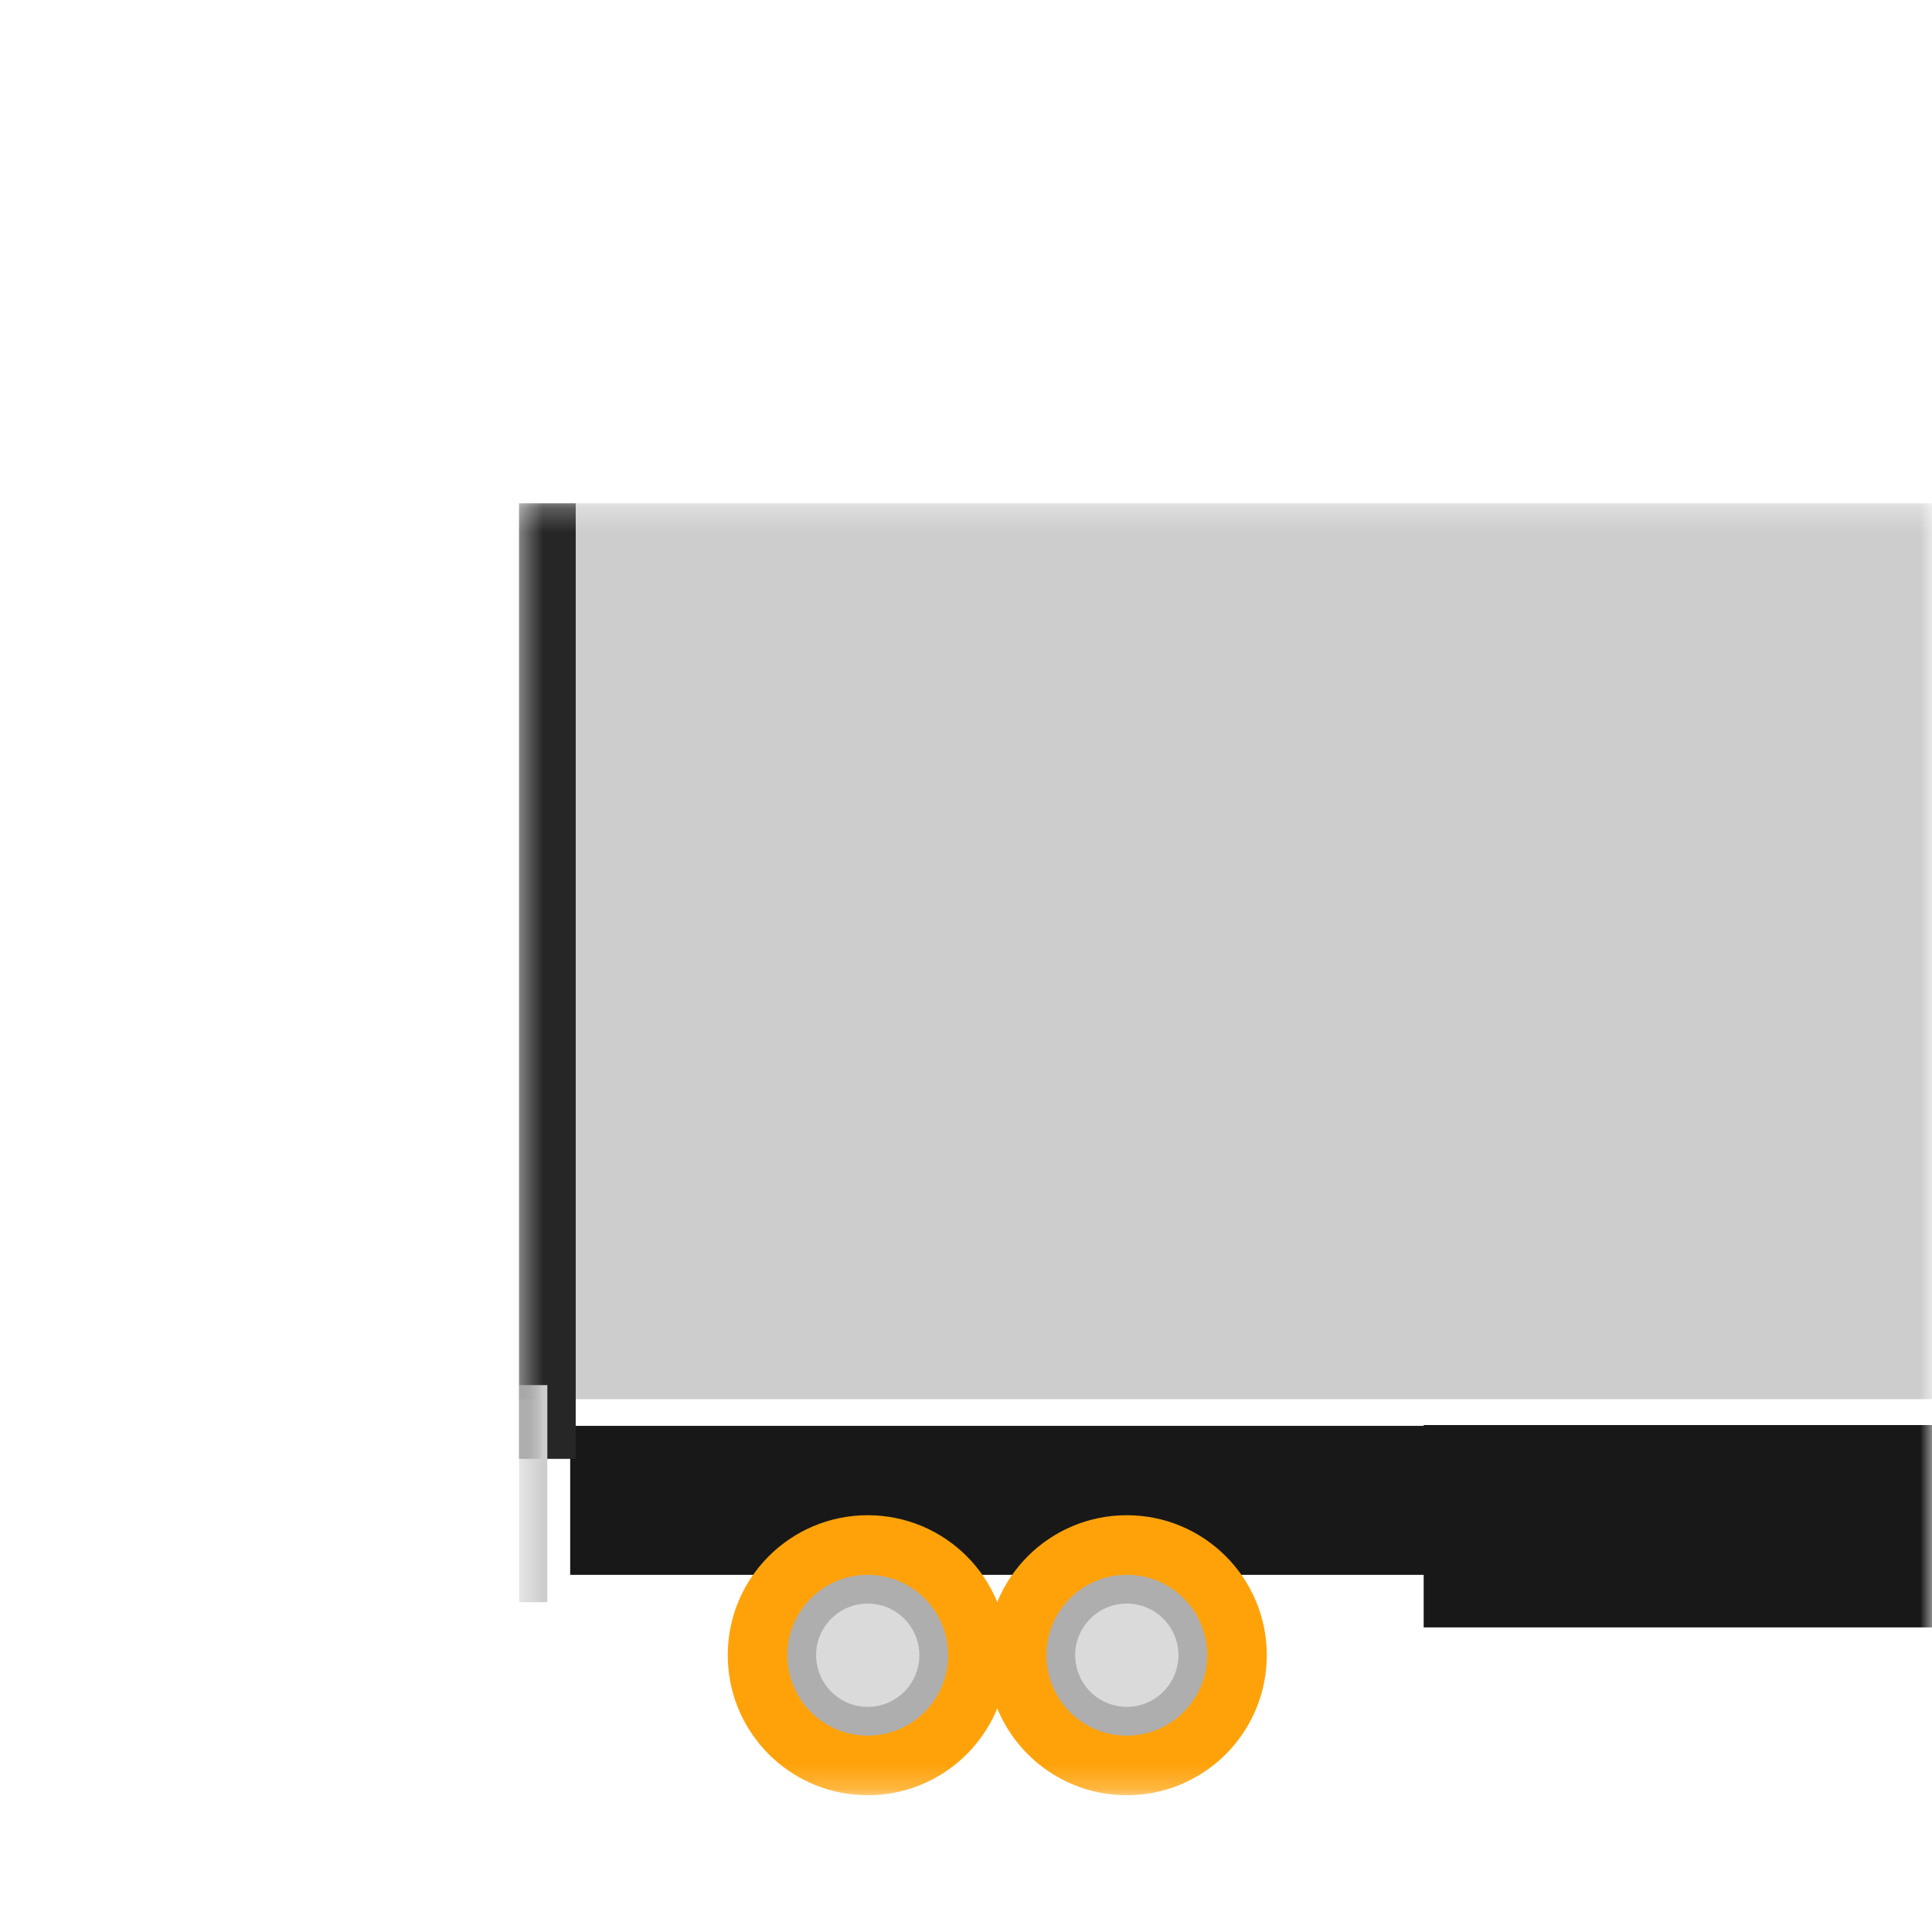 <?xml version="1.0" encoding="UTF-8"?>
<svg width="80px" height="80px" viewBox="0 0 80 80" version="1.1" xmlns="http://www.w3.org/2000/svg" xmlns:xlink="http://www.w3.org/1999/xlink">
    <title>trailer</title>
    <defs>
        <rect id="path-1" x="0" y="0" width="80" height="80"></rect>
        <polygon id="path-3" points="0 53.788 146.508 53.788 146.508 0.292 0 0.292"></polygon>
    </defs>
    <g id="Page-1" stroke="none" stroke-width="1" fill="none" fill-rule="evenodd">
        <g id="Artboard" transform="translate(-714, -91)">
            <g id="trailer" transform="translate(714, 91)">
                <mask id="mask-2" fill="white">
                    <use xlink:href="#path-1"></use>
                </mask>
                <g id="Mask"></g>
                <g id="Group-56-Copy-4" mask="url(#mask-2)">
                    <g transform="translate(94.5, 47.811) scale(-1, 1) translate(-94.5, -47.811) translate(21, 20)">
                        <polygon id="Fill-1" fill="#181818" points="77.371 47.387 109.049 47.387 109.049 39.008 77.371 39.008"></polygon>
                        <polygon id="Fill-5" fill="#181818" points="108.658 45.211 144.39 45.211 144.39 39.042 108.658 39.042"></polygon>
                        <g id="Group-55" stroke-width="1" fill="none" transform="translate(0, 0.549)">
                            <mask id="mask-4" fill="white">
                                <use xlink:href="#path-3"></use>
                            </mask>
                            <g id="Clip-36"></g>
                            <polygon id="Fill-35" fill="#CDCDCD" mask="url(#mask-4)" points="40.603 37.387 146.508 37.387 146.508 0.291 40.603 0.291"></polygon>
                            <polygon id="Fill-38" fill="#262626" mask="url(#mask-4)" points="144.161 39.859 146.508 39.859 146.508 0.292 144.161 0.292"></polygon>
                            <path d="M121.342,42.193 C124.544,42.193 127.139,44.789 127.139,47.991 C127.139,48.168 127.13,48.344 127.114,48.518 C126.848,51.473 124.366,53.788 121.342,53.788 C118.317,53.788 115.836,51.473 115.57,48.518 C115.554,48.344 115.545,48.168 115.545,47.991 C115.545,44.789 118.14,42.193 121.342,42.193" id="Fill-45" fill="#FFA20A" mask="url(#mask-4)"></path>
                            <path d="M121.342,44.661 C123.181,44.661 124.671,46.151 124.671,47.99 C124.671,48.093 124.666,48.194 124.657,48.293 C124.504,49.99 123.078,51.32 121.342,51.32 C119.606,51.32 118.18,49.99 118.027,48.293 C118.018,48.194 118.012,48.093 118.012,47.99 C118.012,46.151 119.503,44.661 121.342,44.661" id="Fill-46" fill="#AEAEAE" mask="url(#mask-4)"></path>
                            <path d="M121.342,45.852 C122.523,45.852 123.48,46.81 123.48,47.99 C123.48,48.057 123.477,48.121 123.471,48.185 C123.373,49.275 122.457,50.129 121.342,50.129 C120.227,50.129 119.311,49.275 119.213,48.185 C119.207,48.121 119.203,48.057 119.203,47.99 C119.203,46.81 120.161,45.852 121.342,45.852" id="Fill-47" fill="#DADADA" mask="url(#mask-4)"></path>
                            <path d="M132.069,42.193 C135.271,42.193 137.866,44.789 137.866,47.991 C137.866,48.168 137.857,48.344 137.841,48.518 C137.575,51.473 135.093,53.788 132.069,53.788 C129.044,53.788 126.563,51.473 126.297,48.518 C126.281,48.344 126.272,48.168 126.272,47.991 C126.272,44.789 128.867,42.193 132.069,42.193" id="Fill-48" fill="#FFA20A" mask="url(#mask-4)"></path>
                            <path d="M132.069,44.661 C133.908,44.661 135.398,46.151 135.398,47.99 C135.398,48.093 135.393,48.194 135.384,48.293 C135.231,49.99 133.805,51.32 132.069,51.32 C130.333,51.32 128.907,49.99 128.754,48.293 C128.745,48.194 128.74,48.093 128.74,47.99 C128.74,46.151 130.23,44.661 132.069,44.661" id="Fill-49" fill="#AEAEAE" mask="url(#mask-4)"></path>
                            <path d="M132.069,45.852 C133.25,45.852 134.207,46.81 134.207,47.99 C134.207,48.057 134.204,48.121 134.198,48.185 C134.1,49.275 133.184,50.129 132.069,50.129 C130.954,50.129 130.039,49.275 129.94,48.185 C129.934,48.121 129.931,48.057 129.931,47.99 C129.931,46.81 130.888,45.852 132.069,45.852" id="Fill-50" fill="#DADADA" mask="url(#mask-4)"></path>
                            <polygon id="Fill-52" fill="#CDCDCD" mask="url(#mask-4)" points="145.335 45.794 146.508 45.794 146.508 36.805 145.335 36.805"></polygon>
                        </g>
                    </g>
                </g>
            </g>
        </g>
    </g>
</svg>